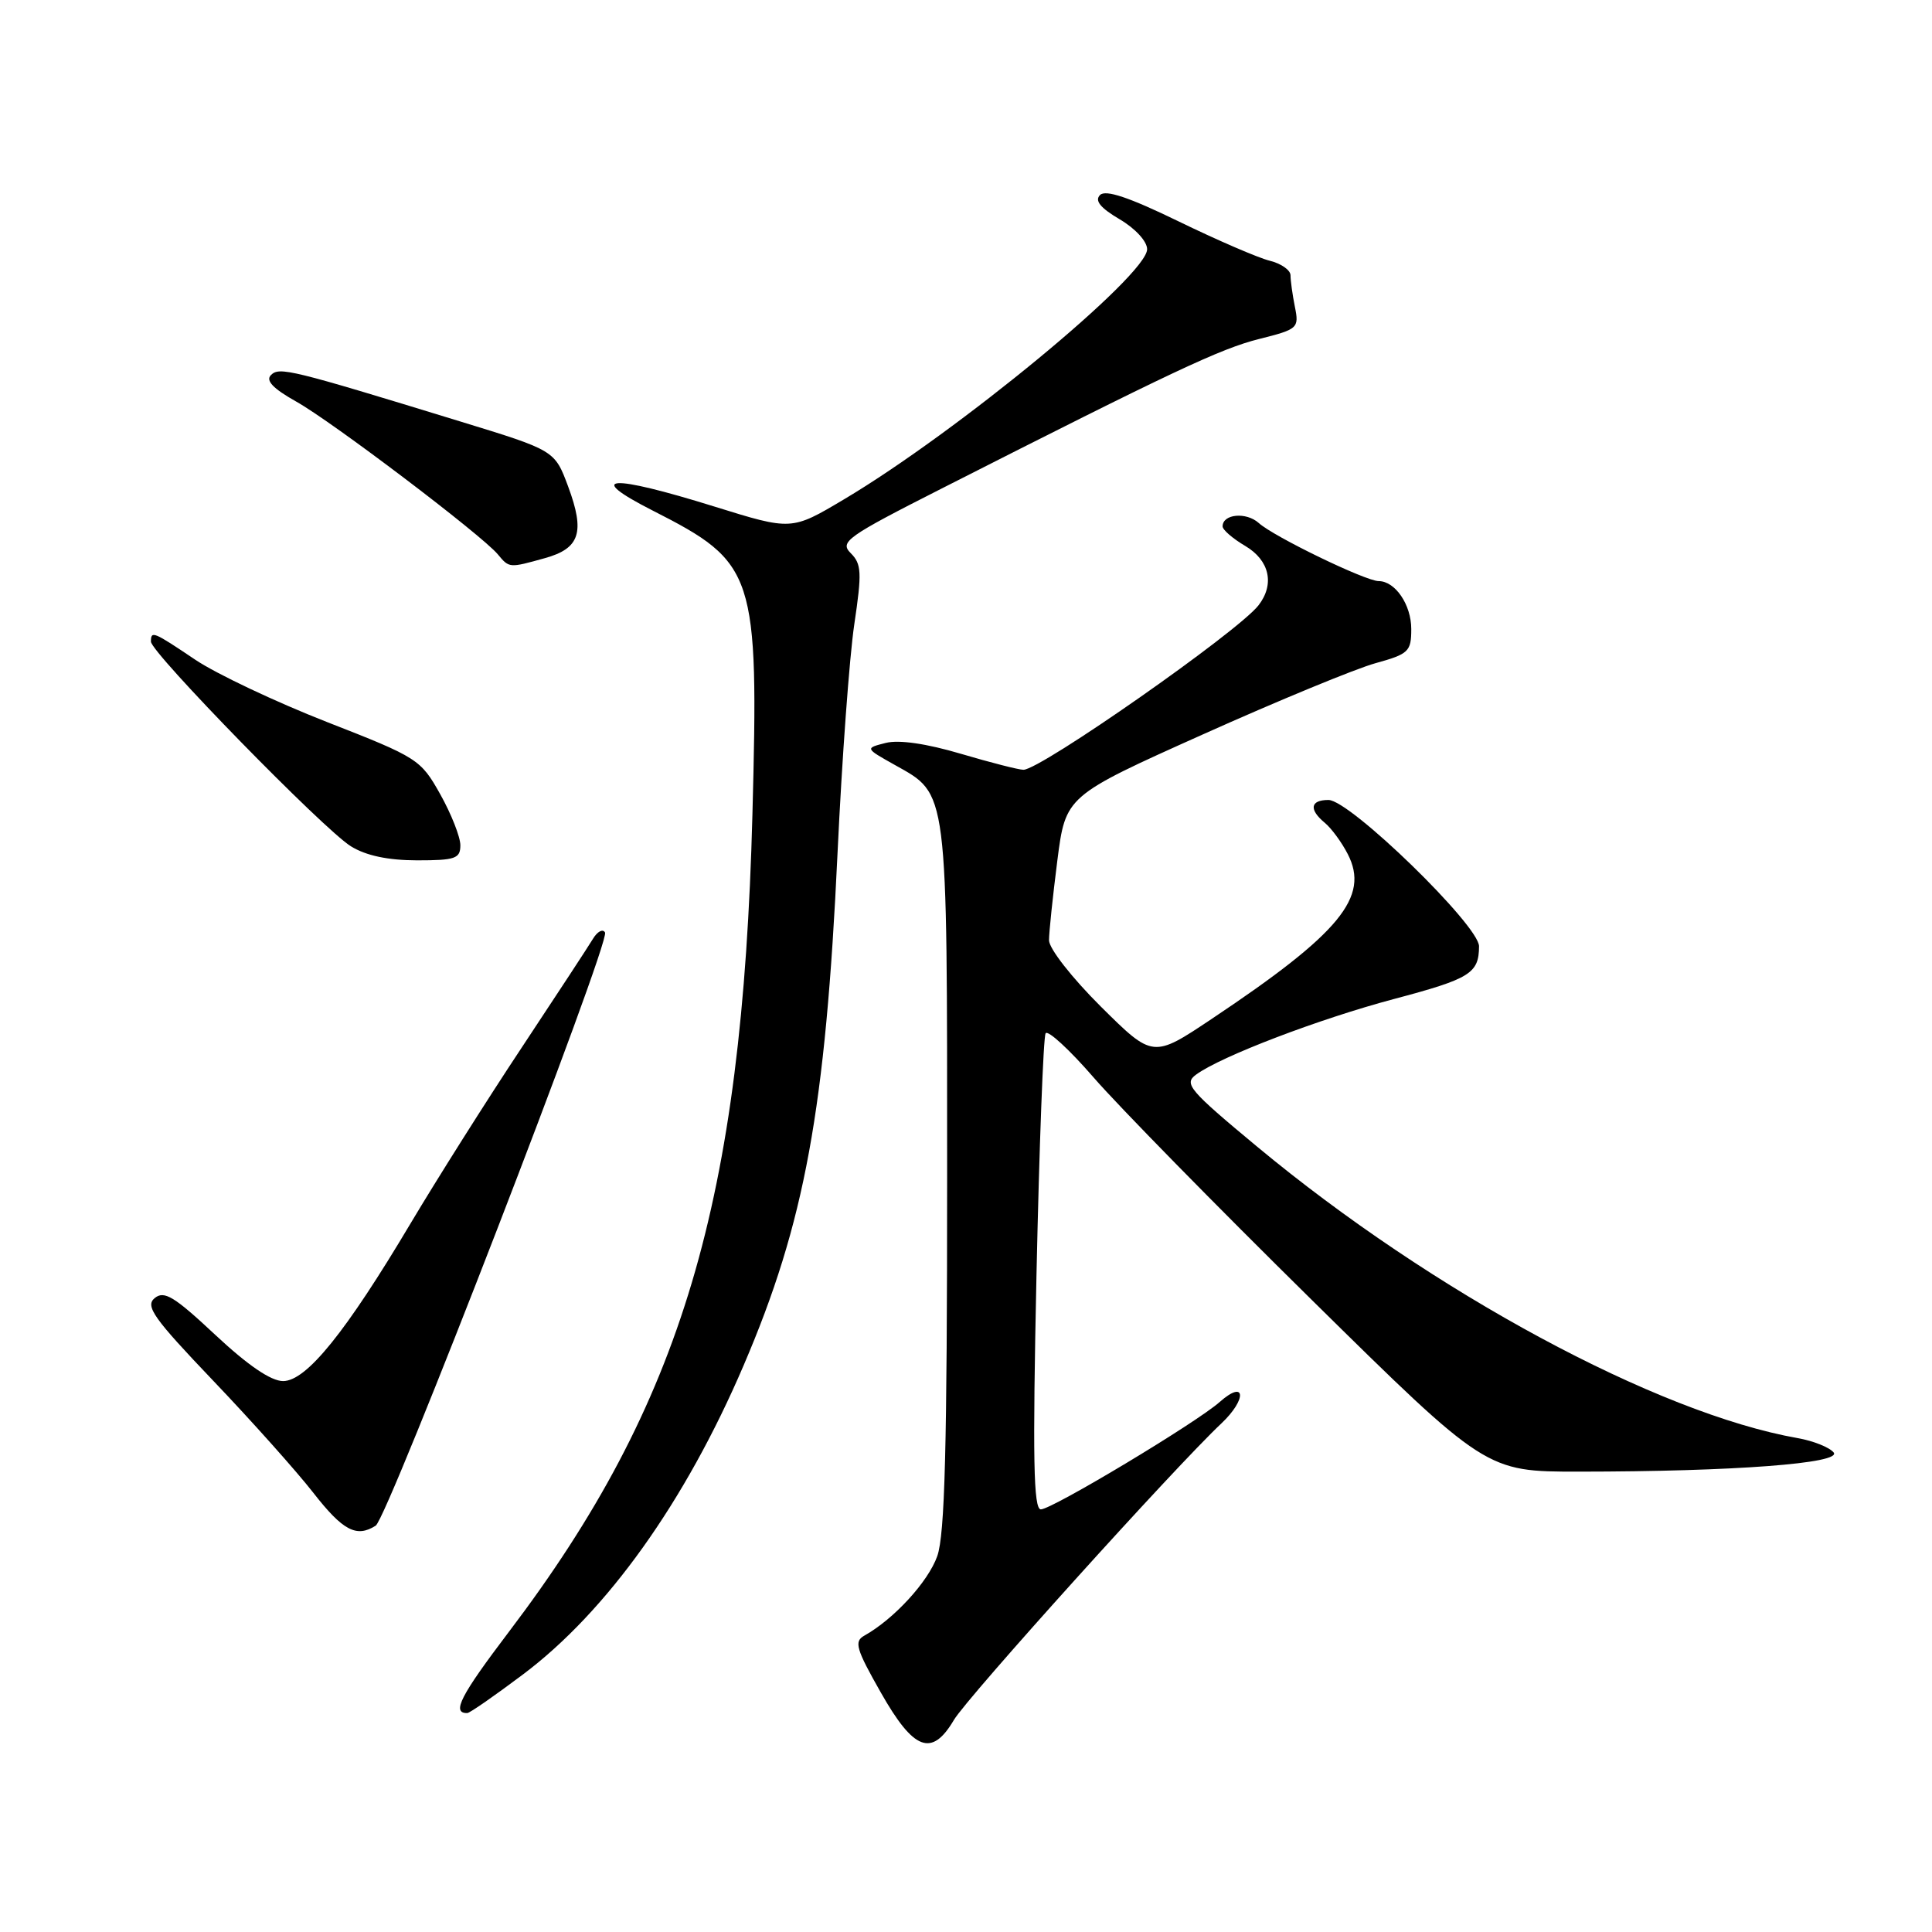 <?xml version="1.0" encoding="UTF-8" standalone="no"?>
<!DOCTYPE svg PUBLIC "-//W3C//DTD SVG 1.1//EN" "http://www.w3.org/Graphics/SVG/1.1/DTD/svg11.dtd" >
<svg xmlns="http://www.w3.org/2000/svg" xmlns:xlink="http://www.w3.org/1999/xlink" version="1.1" viewBox="0 0 256 256">
 <g >
 <path fill="currentColor"
d=" M 126.40 227.90 C 128.18 224.89 155.64 194.44 161.85 188.60 C 165.25 185.39 165.07 182.72 161.64 185.75 C 158.57 188.49 139.39 200.00 137.92 200.00 C 136.94 200.00 136.82 193.33 137.34 168.90 C 137.71 151.79 138.25 137.40 138.55 136.92 C 138.84 136.44 141.71 139.08 144.91 142.77 C 148.11 146.47 161.12 159.74 173.82 172.25 C 196.91 195.00 196.91 195.00 209.20 195.00 C 229.73 194.99 244.16 193.90 242.96 192.45 C 242.39 191.77 240.26 190.92 238.21 190.56 C 219.58 187.28 189.79 171.22 166.59 151.95 C 157.54 144.43 156.83 143.60 158.49 142.39 C 161.79 139.97 174.79 135.01 184.72 132.37 C 194.81 129.69 195.96 128.98 195.98 125.39 C 196.00 122.65 178.88 106.00 176.03 106.00 C 173.60 106.00 173.41 107.27 175.57 109.05 C 176.43 109.77 177.79 111.62 178.58 113.16 C 181.52 118.85 177.57 123.65 160.63 134.96 C 152.77 140.22 152.77 140.22 145.88 133.39 C 142.04 129.57 139.00 125.69 139.00 124.59 C 139.00 123.52 139.50 118.77 140.10 114.05 C 141.20 105.47 141.20 105.47 159.35 97.33 C 169.33 92.85 179.64 88.60 182.25 87.88 C 186.66 86.66 187.00 86.33 187.00 83.35 C 187.00 80.13 184.87 77.00 182.68 77.00 C 180.95 77.00 168.78 71.11 166.79 69.30 C 165.13 67.81 162.00 68.10 162.00 69.75 C 162.00 70.20 163.35 71.37 165.00 72.34 C 168.23 74.25 168.93 77.42 166.75 80.22 C 164.02 83.72 137.89 102.00 135.61 102.00 C 135.00 102.00 131.27 101.05 127.32 99.88 C 122.76 98.53 119.13 98.00 117.37 98.44 C 114.61 99.14 114.61 99.14 118.55 101.35 C 125.66 105.34 125.50 104.04 125.50 156.00 C 125.50 191.81 125.20 203.35 124.19 206.20 C 122.99 209.59 118.46 214.53 114.53 216.73 C 113.14 217.50 113.43 218.49 116.72 224.28 C 121.08 231.97 123.47 232.86 126.40 227.90 Z  M 69.30 221.87 C 80.42 213.52 90.80 198.99 98.53 180.93 C 106.64 162.01 109.39 147.01 110.98 113.00 C 111.56 100.62 112.56 87.00 113.20 82.71 C 114.22 75.86 114.16 74.73 112.73 73.30 C 111.23 71.80 112.15 71.14 124.80 64.72 C 155.32 49.22 161.73 46.20 166.83 44.92 C 171.98 43.63 172.15 43.48 171.58 40.66 C 171.26 39.06 171.00 37.18 171.00 36.48 C 171.00 35.79 169.76 34.92 168.25 34.55 C 166.74 34.18 161.30 31.83 156.16 29.33 C 149.60 26.14 146.50 25.10 145.76 25.84 C 145.02 26.58 145.79 27.54 148.35 29.05 C 150.43 30.27 152.00 31.98 152.00 33.02 C 152.00 36.49 126.81 57.27 111.81 66.18 C 104.88 70.30 104.88 70.30 94.69 67.13 C 80.75 62.79 77.36 63.01 86.50 67.66 C 100.11 74.58 100.54 75.88 99.70 107.94 C 98.35 159.21 90.38 185.96 67.48 216.16 C 61.00 224.70 59.80 227.03 61.92 226.99 C 62.24 226.99 65.56 224.68 69.30 221.87 Z  M 49.78 202.16 C 51.39 201.14 80.89 124.84 80.17 123.56 C 79.88 123.04 79.16 123.42 78.57 124.40 C 77.98 125.38 73.72 131.88 69.11 138.84 C 64.49 145.80 57.89 156.26 54.42 162.08 C 45.81 176.55 40.60 183.00 37.51 183.00 C 35.90 183.00 32.84 180.91 28.53 176.88 C 23.07 171.77 21.75 170.97 20.49 172.01 C 19.21 173.07 20.34 174.66 28.25 182.95 C 33.34 188.28 39.30 194.96 41.50 197.78 C 45.43 202.82 47.23 203.78 49.78 202.16 Z  M 61.00 112.00 C 61.00 110.90 59.80 107.86 58.34 105.25 C 55.74 100.62 55.38 100.38 43.32 95.67 C 36.53 93.01 28.68 89.30 25.88 87.42 C 20.29 83.66 20.00 83.54 20.00 85.02 C 20.00 86.47 42.92 109.94 46.50 112.14 C 48.50 113.38 51.41 113.99 55.25 114.00 C 60.33 114.00 61.00 113.77 61.00 112.00 Z  M 72.19 73.96 C 76.84 72.67 77.54 70.54 75.28 64.46 C 73.50 59.68 73.50 59.68 61.00 55.85 C 38.44 48.93 37.02 48.58 35.90 49.70 C 35.17 50.43 36.19 51.49 39.23 53.20 C 43.97 55.84 63.85 70.91 65.96 73.45 C 67.48 75.28 67.46 75.28 72.19 73.96 Z "/>
</g>
</svg>